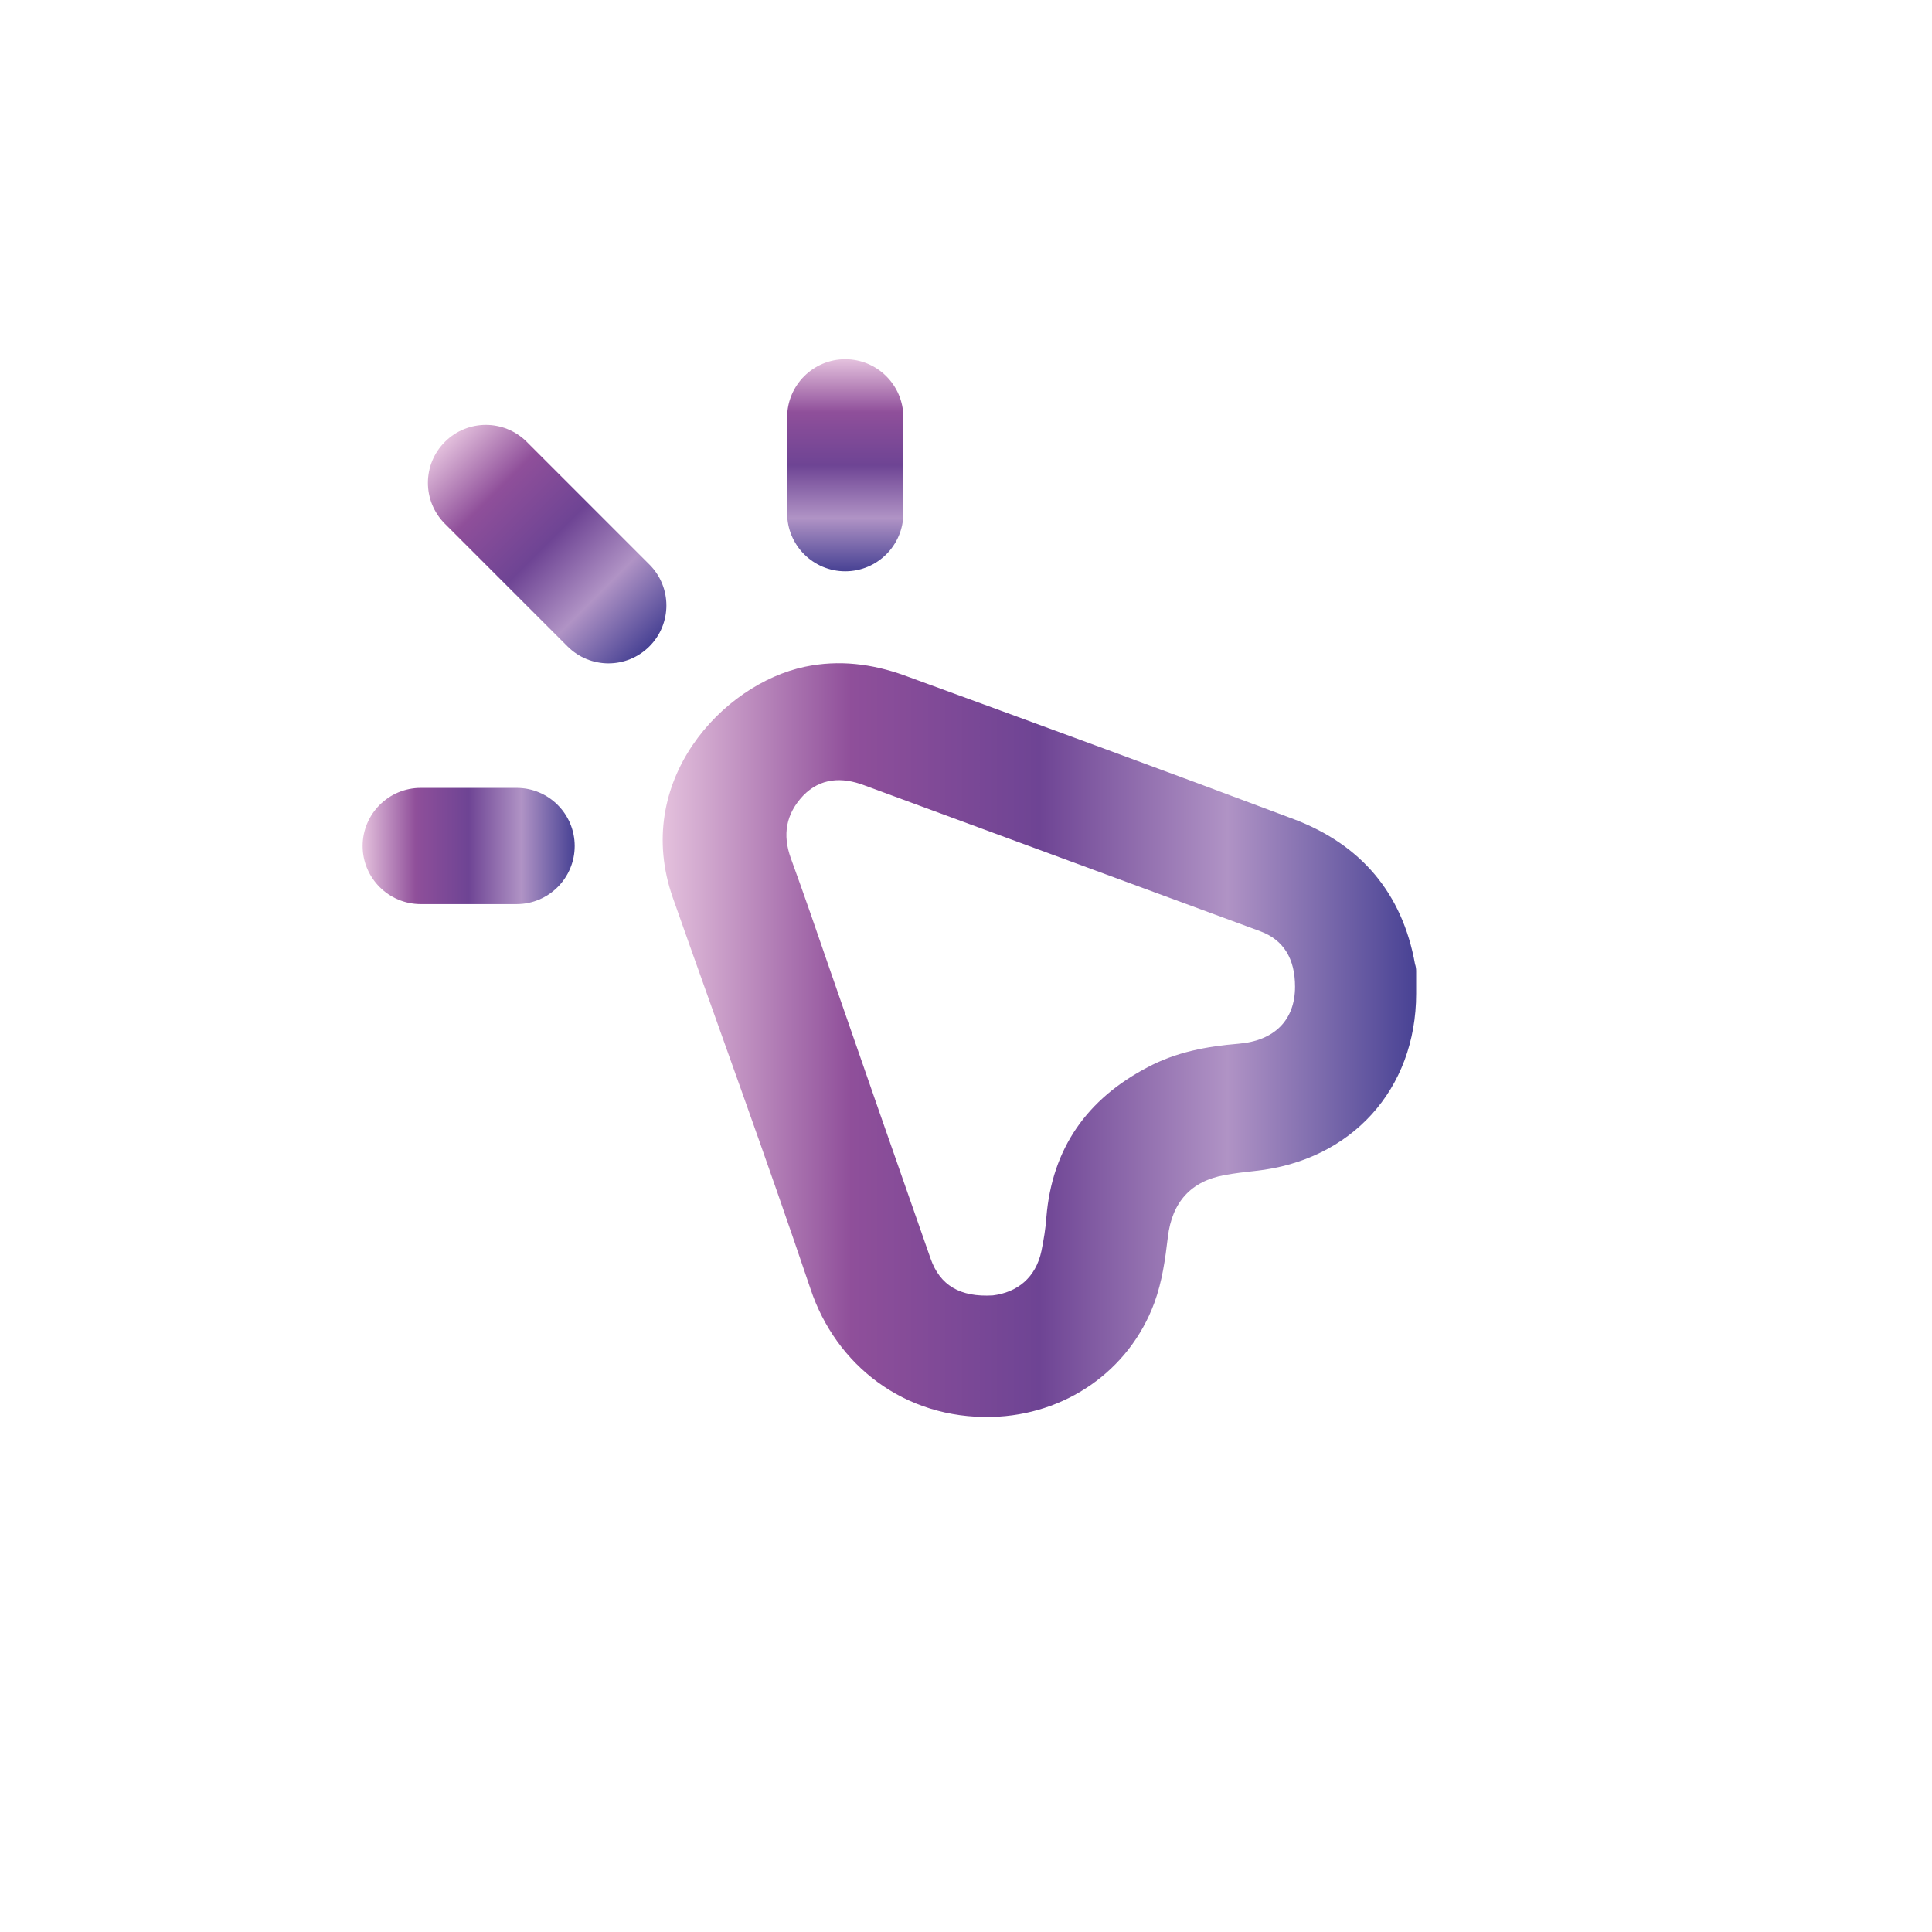 <?xml version="1.0" encoding="utf-8"?>
<!-- Generator: Adobe Illustrator 24.1.2, SVG Export Plug-In . SVG Version: 6.00 Build 0)  -->
<svg version="1.1" id="Layer_1" xmlns="http://www.w3.org/2000/svg" xmlns:xlink="http://www.w3.org/1999/xlink" x="0px" y="0px"
	 viewBox="0 0 512 512" style="enable-background:new 0 0 512 512;" xml:space="preserve">
<style type="text/css">
	.st0{fill:url(#SVGID_1_);}
	.st1{fill:url(#SVGID_2_);}
	.st2{fill:url(#SVGID_3_);}
	.st3{fill:url(#SVGID_4_);}
</style>
<linearGradient id="SVGID_1_" gradientUnits="userSpaceOnUse" x1="375.283" y1="275.587" x2="175.649" y2="275.587">
	<stop  offset="0" style="stop-color:#484294"/>
	<stop  offset="0.25" style="stop-color:#B093C5"/>
	<stop  offset="0.5" style="stop-color:#6E4494"/>
	<stop  offset="0.75" style="stop-color:#8F4F9A"/>
	<stop  offset="1" style="stop-color:#E4C1DD"/>
</linearGradient>
<path class="st0" d="M375.3,257.3c0-0.6-0.1-1.2-0.3-1.8c-3.4-18.9-14.4-31.7-32.1-38.4c-34.3-12.9-68.7-25.5-103.2-38.1
	c-8.6-3.1-17.4-4.2-26.4-2.3c-21.9,4.6-45.8,30.4-35,61.2c12.2,34.6,24.8,69,36.5,103.7c6.7,20.1,24.8,34.5,48.1,33.9
	c19.3-0.5,36.3-12.1,43-30.2c2.1-5.7,2.9-11.6,3.6-17.5c1.1-9.2,6.1-14.8,15.1-16.4c2.7-0.5,5.4-0.8,8.1-1.1
	c25.4-2.7,42.6-21.6,42.6-47C375.3,261.3,375.3,259.3,375.3,257.3z M328.2,276.6c-8.4,0.7-16.5,2.2-24,6.2
	c-16.1,8.4-25.4,21.5-26.9,39.8c-0.2,3-0.7,5.9-1.3,8.9c-1.5,7.1-6.4,11-12.9,11.8c-8.6,0.5-14-2.6-16.5-9.8
	c-9-25.7-18-51.5-26.9-77.2c-3.3-9.6-6.6-19.2-10.1-28.8c-2.3-6.3-1.3-11.8,3.2-16.6c4.6-4.8,10.4-5,16.2-2.8
	c35,12.9,70,25.8,105,38.7c6.2,2.3,9.2,7.3,9.2,14.7C343.2,270.3,337.8,275.8,328.2,276.6z"/>
<linearGradient id="SVGID_2_" gradientUnits="userSpaceOnUse" x1="146.135" y1="179.335" x2="146.135" y2="70.675" gradientTransform="matrix(0.49 -0.49 0.499 0.499 10.874 153.395)">
	<stop  offset="0" style="stop-color:#484294"/>
	<stop  offset="0.25" style="stop-color:#B093C5"/>
	<stop  offset="0.5" style="stop-color:#6E4494"/>
	<stop  offset="0.75" style="stop-color:#8F4F9A"/>
	<stop  offset="1" style="stop-color:#E4C1DD"/>
</linearGradient>
<path class="st1" d="M172.1,171.3L172.1,171.3c-6,6-15.7,6-21.7,0l-32.5-32.5c-6-6-6-15.7,0-21.7l0,0c6-6,15.7-6,21.7,0l32.5,32.5
	C178.1,155.6,178.1,165.3,172.1,171.3z"/>
<linearGradient id="SVGID_3_" gradientUnits="userSpaceOnUse" x1="240.645" y1="206.129" x2="240.645" y2="97.47" gradientTransform="matrix(0.694 0 0 0.516 57.091 44.959)">
	<stop  offset="0" style="stop-color:#484294"/>
	<stop  offset="0.25" style="stop-color:#B093C5"/>
	<stop  offset="0.5" style="stop-color:#6E4494"/>
	<stop  offset="0.75" style="stop-color:#8F4F9A"/>
	<stop  offset="1" style="stop-color:#E4C1DD"/>
</linearGradient>
<path class="st2" d="M224,151.4L224,151.4c-8.5,0-15.4-6.9-15.4-15.4v-25.4c0-8.5,6.9-15.4,15.4-15.4h0c8.5,0,15.4,6.9,15.4,15.4
	V136C239.4,144.5,232.5,151.4,224,151.4z"/>
<linearGradient id="SVGID_4_" gradientUnits="userSpaceOnUse" x1="104.342" y1="386.058" x2="104.342" y2="277.399" gradientTransform="matrix(-1.222665e-08 -0.694 0.516 -3.901806e-08 -46.981 296.582)">
	<stop  offset="0" style="stop-color:#484294"/>
	<stop  offset="0.25" style="stop-color:#B093C5"/>
	<stop  offset="0.5" style="stop-color:#6E4494"/>
	<stop  offset="0.75" style="stop-color:#8F4F9A"/>
	<stop  offset="1" style="stop-color:#E4C1DD"/>
</linearGradient>
<path class="st3" d="M152.3,224.2L152.3,224.2c0,8.5-6.9,15.4-15.4,15.4h-25.4c-8.5,0-15.4-6.9-15.4-15.4v0
	c0-8.5,6.9-15.4,15.4-15.4h25.4C145.4,208.8,152.3,215.7,152.3,224.2z"/>
</svg>
